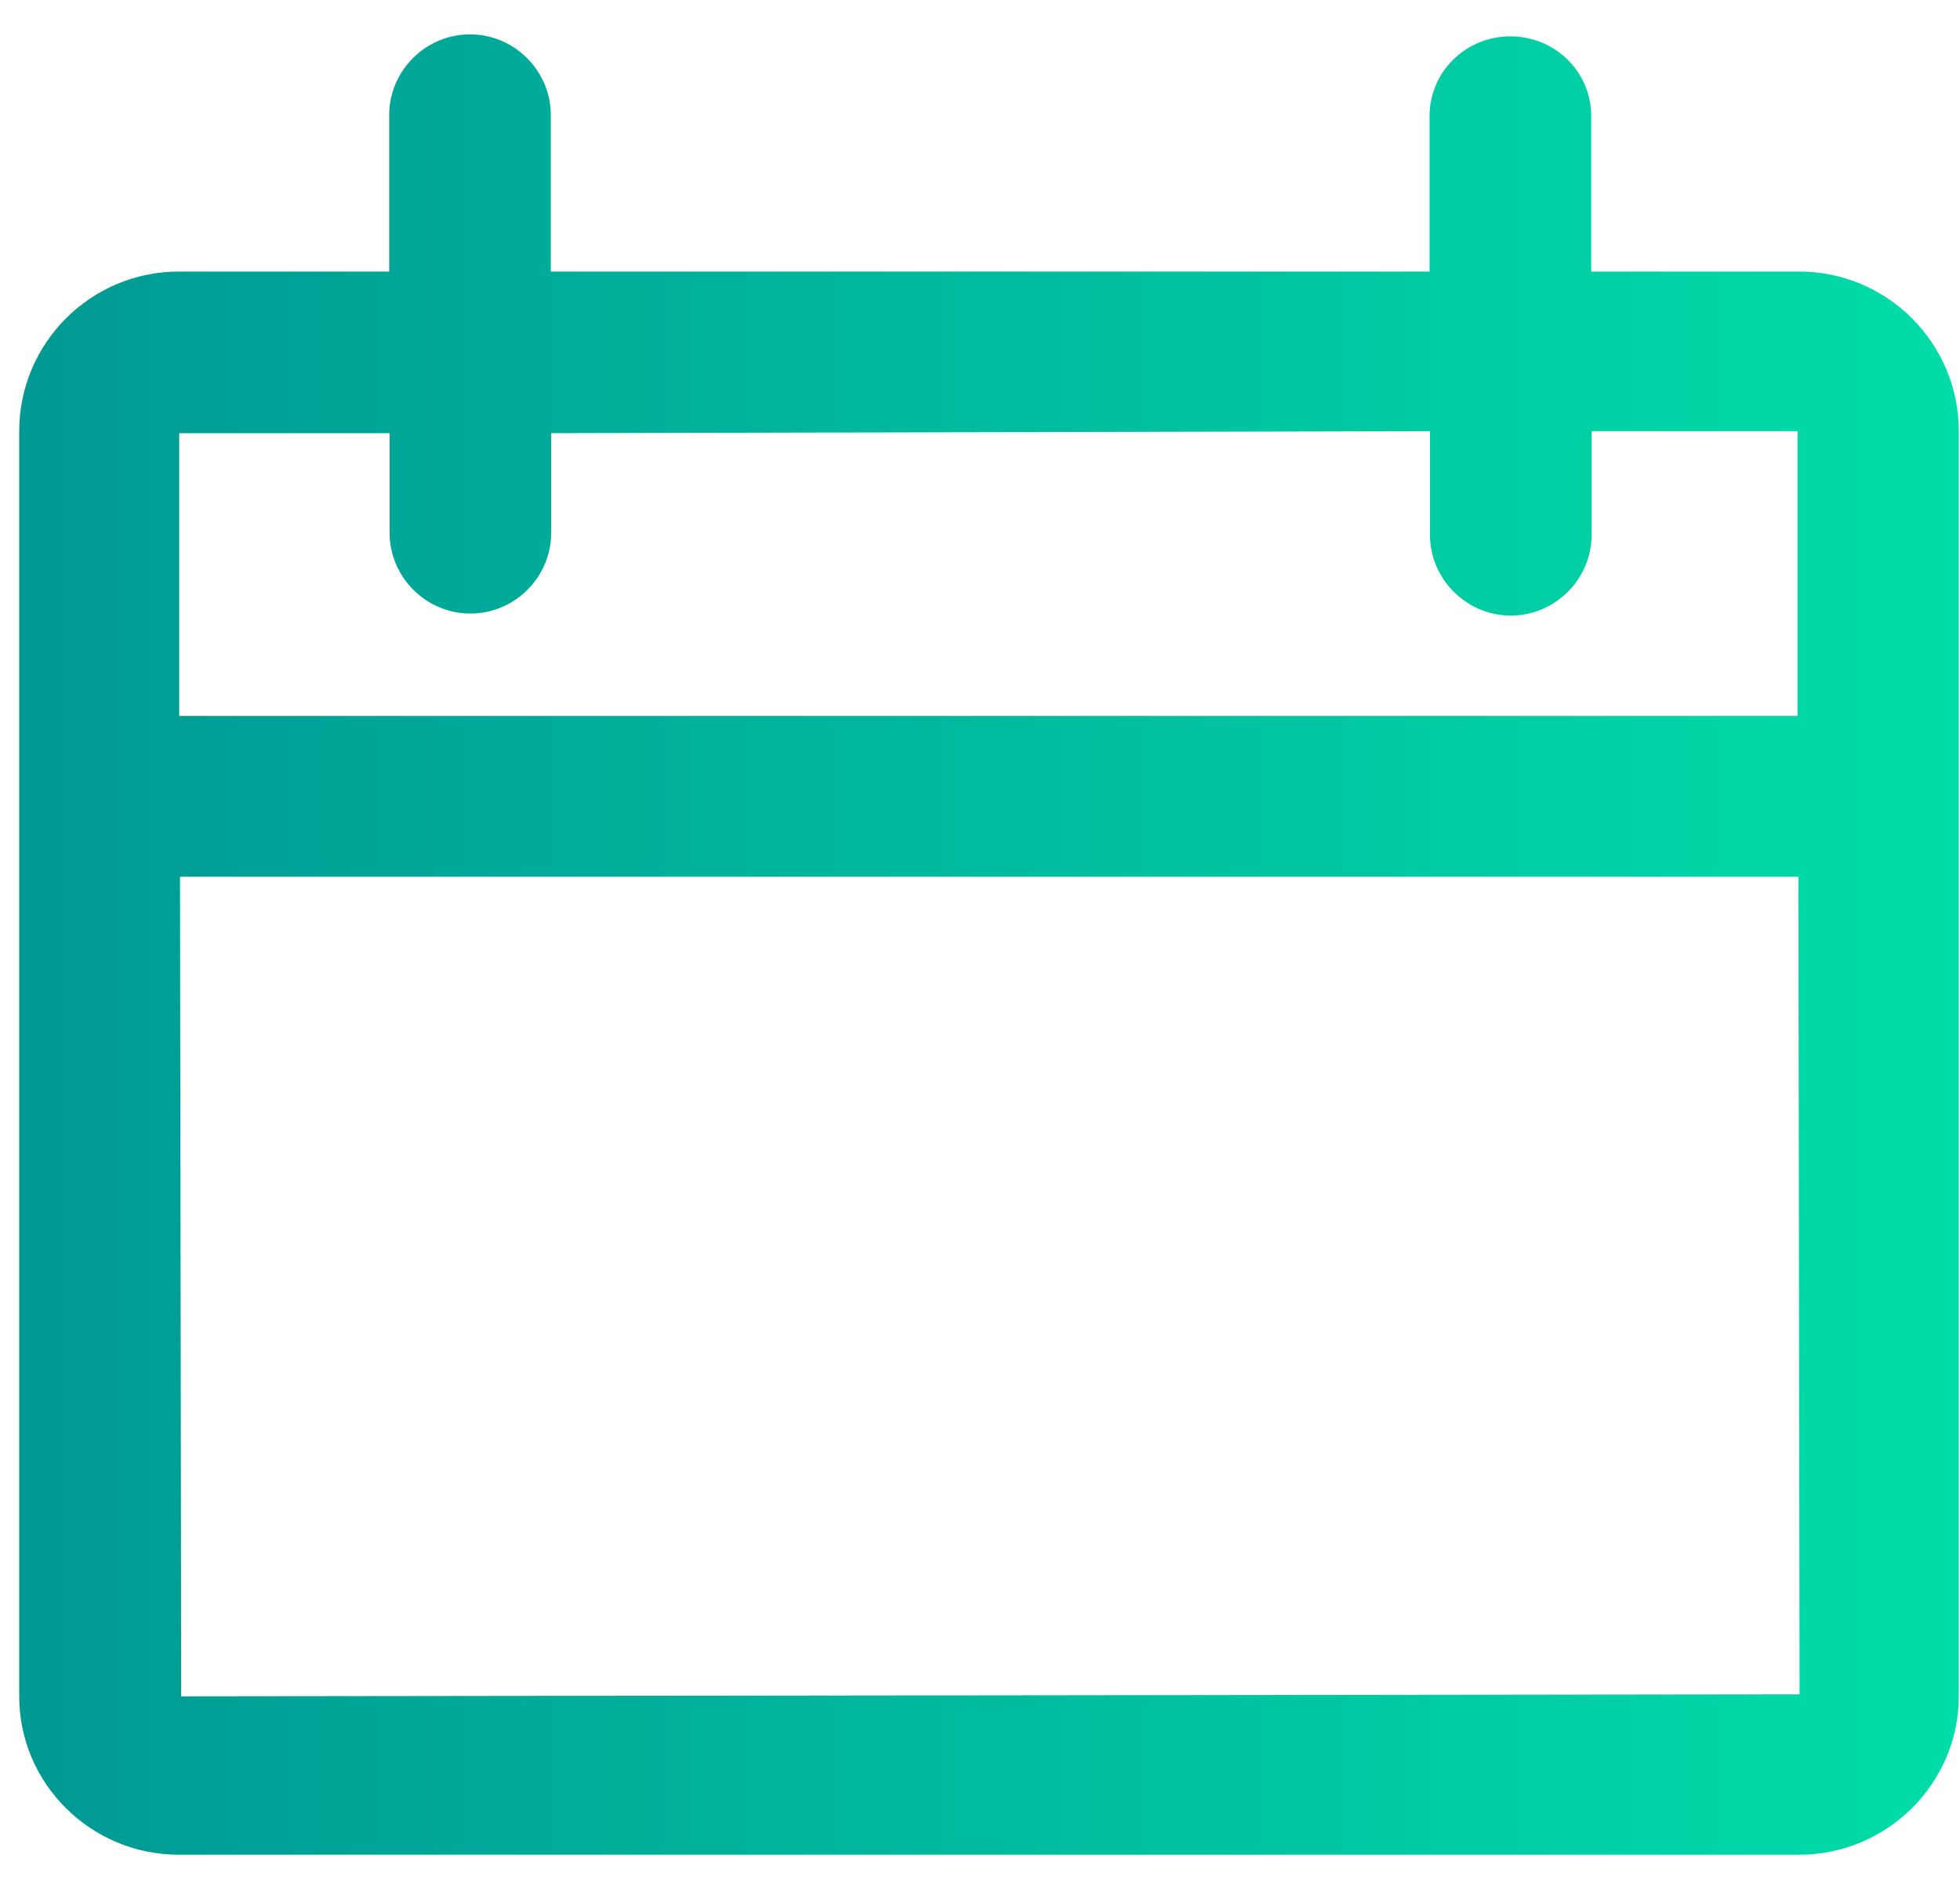 <svg width="49" height="47" viewBox="0 0 49 47" fill="none" xmlns="http://www.w3.org/2000/svg">
<path d="M44.99 6.789H39.78V2.899C39.78 1.789 38.87 0.909 37.76 0.909C36.65 0.909 35.74 1.789 35.74 2.899V6.789H13.77V2.879C13.77 1.769 12.86 0.859 11.75 0.859C10.64 0.859 9.73 1.769 9.73 2.879V6.789H4.47C2.27 6.789 0.48 8.579 0.48 10.779V42.409C0.48 44.589 2.27 46.369 4.47 46.369H44.98C47.18 46.369 48.97 44.579 48.97 42.409V10.779C48.97 8.579 47.18 6.789 44.98 6.789H44.99ZM4.48 10.829H9.74V13.319C9.74 14.429 10.65 15.339 11.76 15.339C12.87 15.339 13.78 14.429 13.78 13.319V10.829L35.75 10.779V13.369C35.75 14.479 36.66 15.389 37.77 15.389C38.88 15.389 39.79 14.479 39.79 13.369V10.779H44.94V17.899H4.48V10.829ZM4.53 42.409L4.5 21.919H44.96L44.99 42.359L4.53 42.409Z" fill="url(#paint0_linear_2_91)"/>
<defs>
<linearGradient id="paint0_linear_2_91" x1="0.49" y1="23.619" x2="48.98" y2="23.619" gradientUnits="userSpaceOnUse">
<stop stop-color="#009994"/>
<stop offset="1" stop-color="#00DDA8"/>
</linearGradient>
</defs>
</svg>
